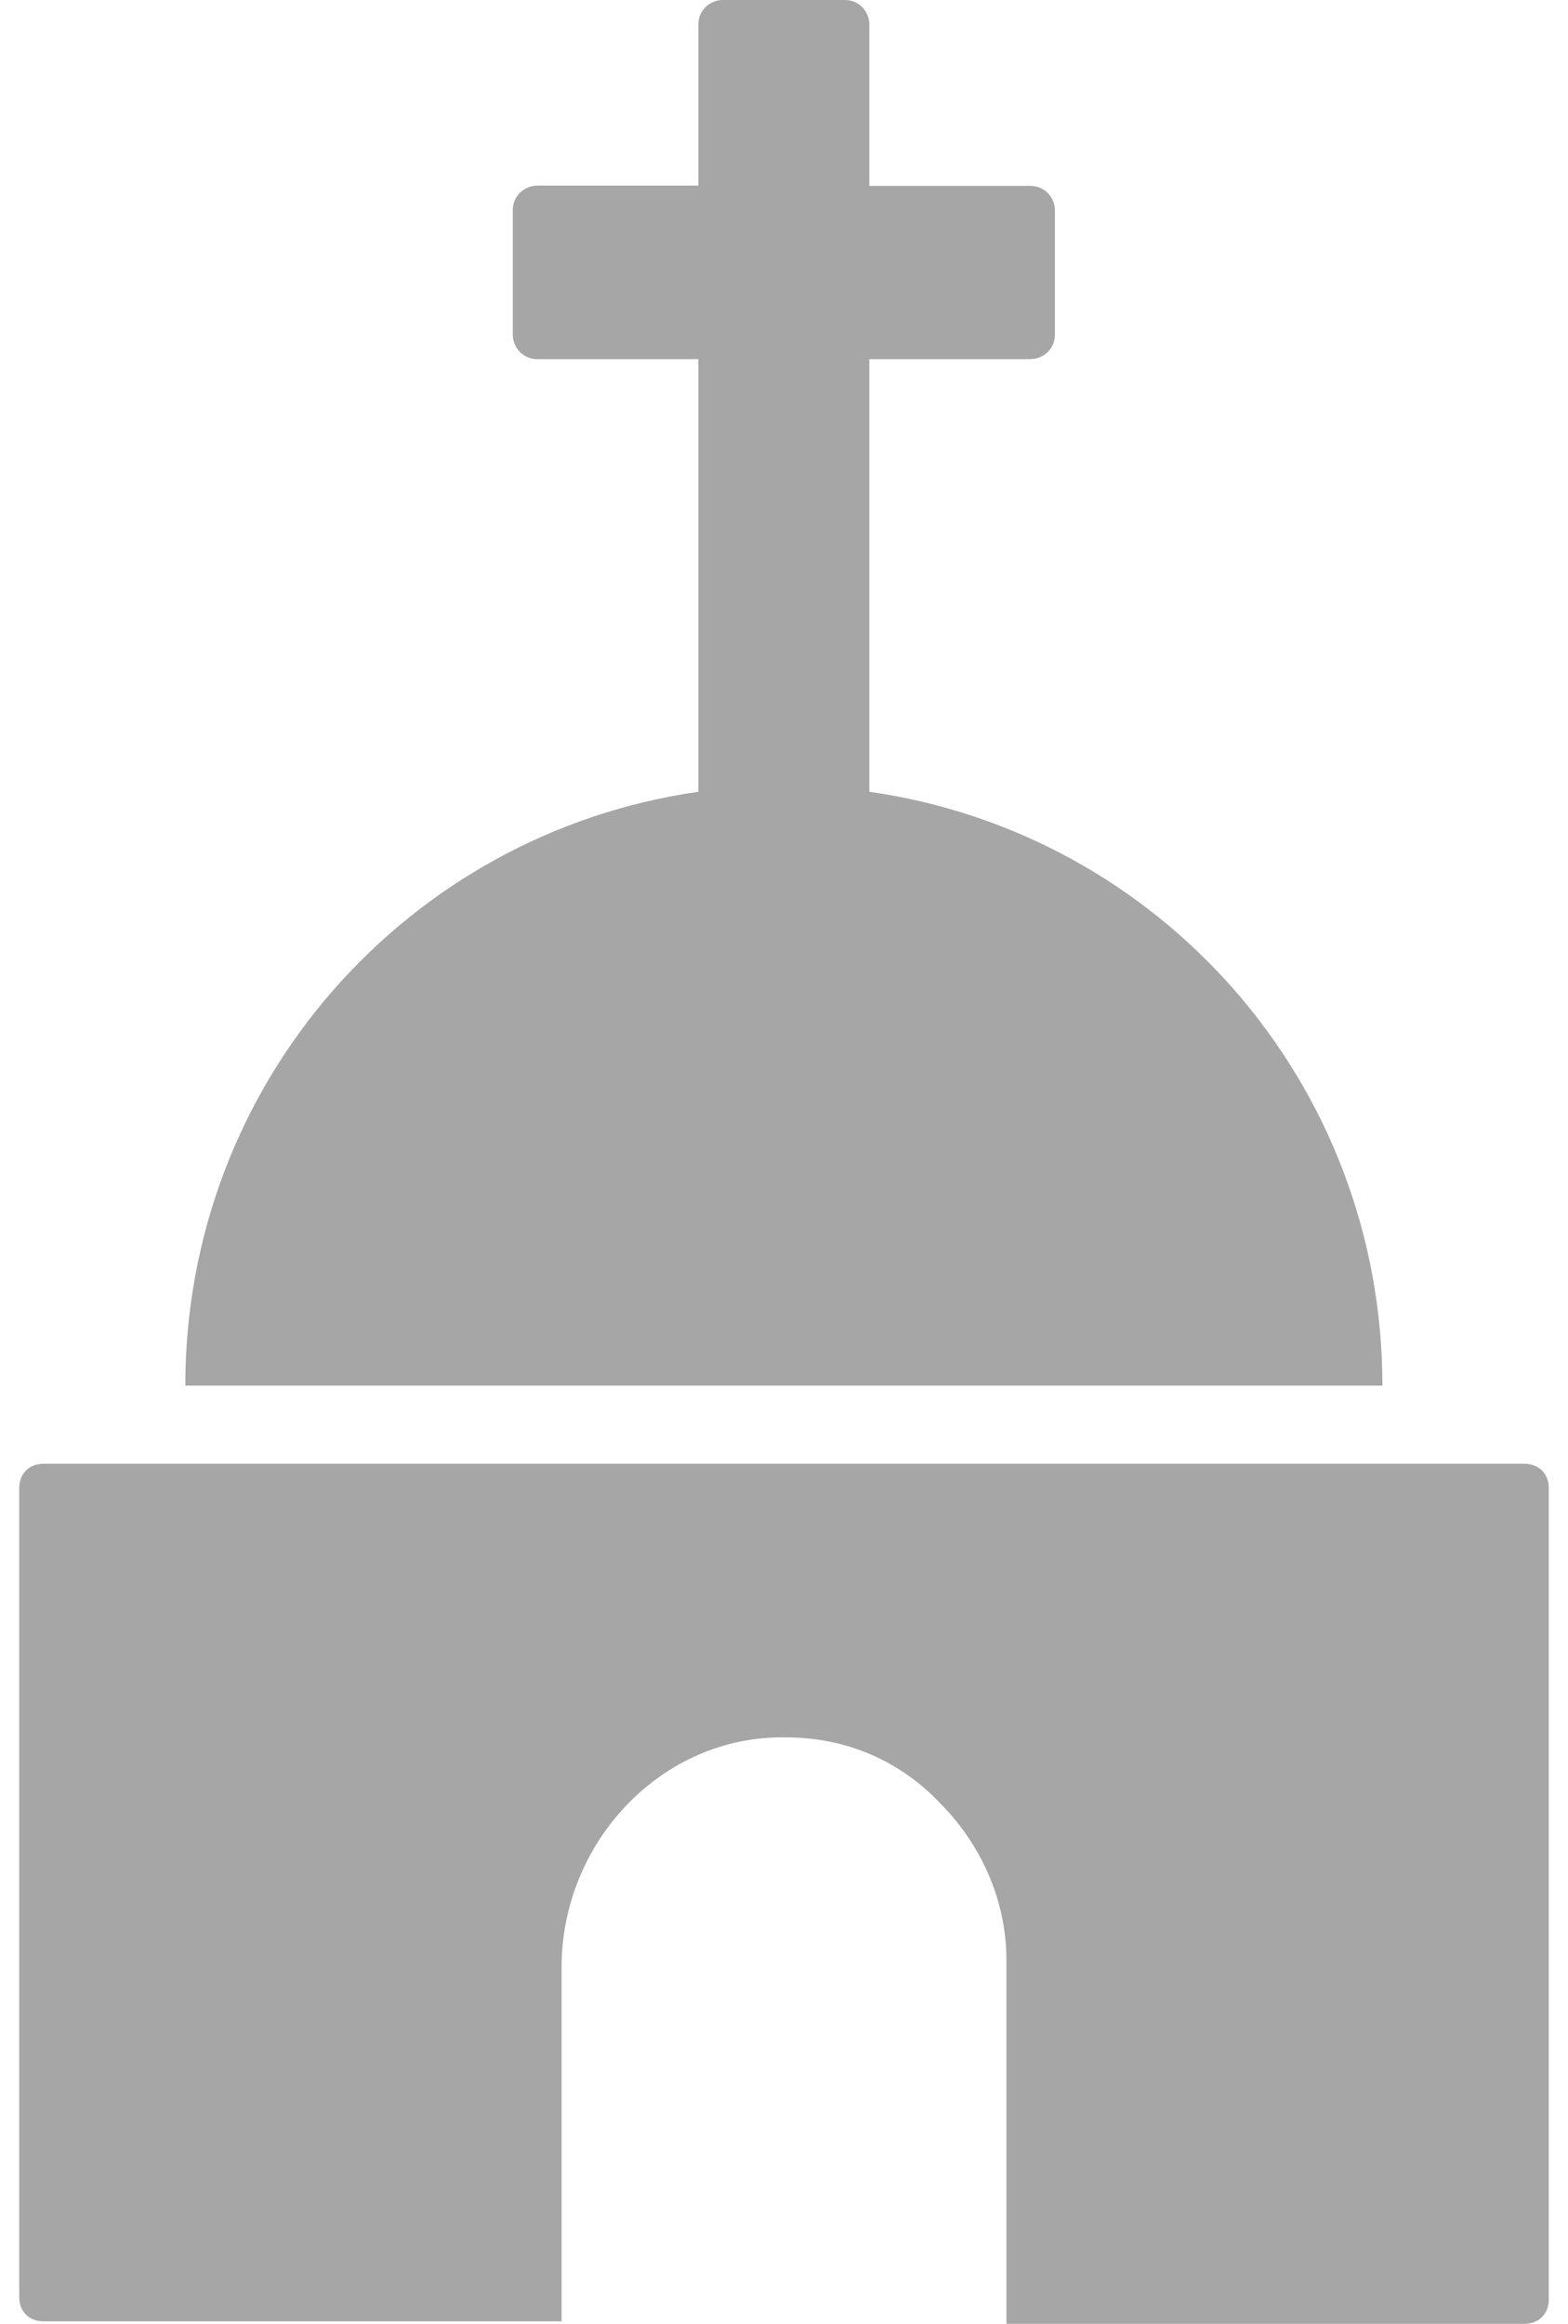 <svg width="27" height="40" viewBox="0 0 27 40" fill="none" xmlns="http://www.w3.org/2000/svg">
<path d="M14.97 13.629V6.182H17.745C17.957 6.182 18.165 6.012 18.165 5.762V3.62C18.165 3.407 17.995 3.2 17.745 3.2H14.97V0.42C14.97 0.208 14.8 0 14.55 0H12.445C12.233 0 12.025 0.17 12.025 0.42V3.195H9.25C9.038 3.195 8.83 3.365 8.83 3.615V5.762C8.83 5.975 9 6.182 9.25 6.182H12.025V13.629C7.018 14.346 3.191 18.636 3.191 23.851H23.804C23.804 18.636 19.977 14.342 14.97 13.629Z" fill="#A6A6A6"/>
<path d="M0.331 25.616V39.538C0.331 39.788 0.501 39.958 0.751 39.958H9.67V33.86C9.67 31.713 11.393 29.863 13.54 29.906C14.592 29.906 15.518 30.326 16.192 31.043C16.867 31.718 17.33 32.685 17.33 33.733V40H26.249C26.499 40 26.669 39.83 26.669 39.58V32.598V25.616C26.669 25.366 26.499 25.196 26.249 25.196H0.751C0.501 25.196 0.331 25.366 0.331 25.616Z" fill="#A6A6A6"/>
</svg>
